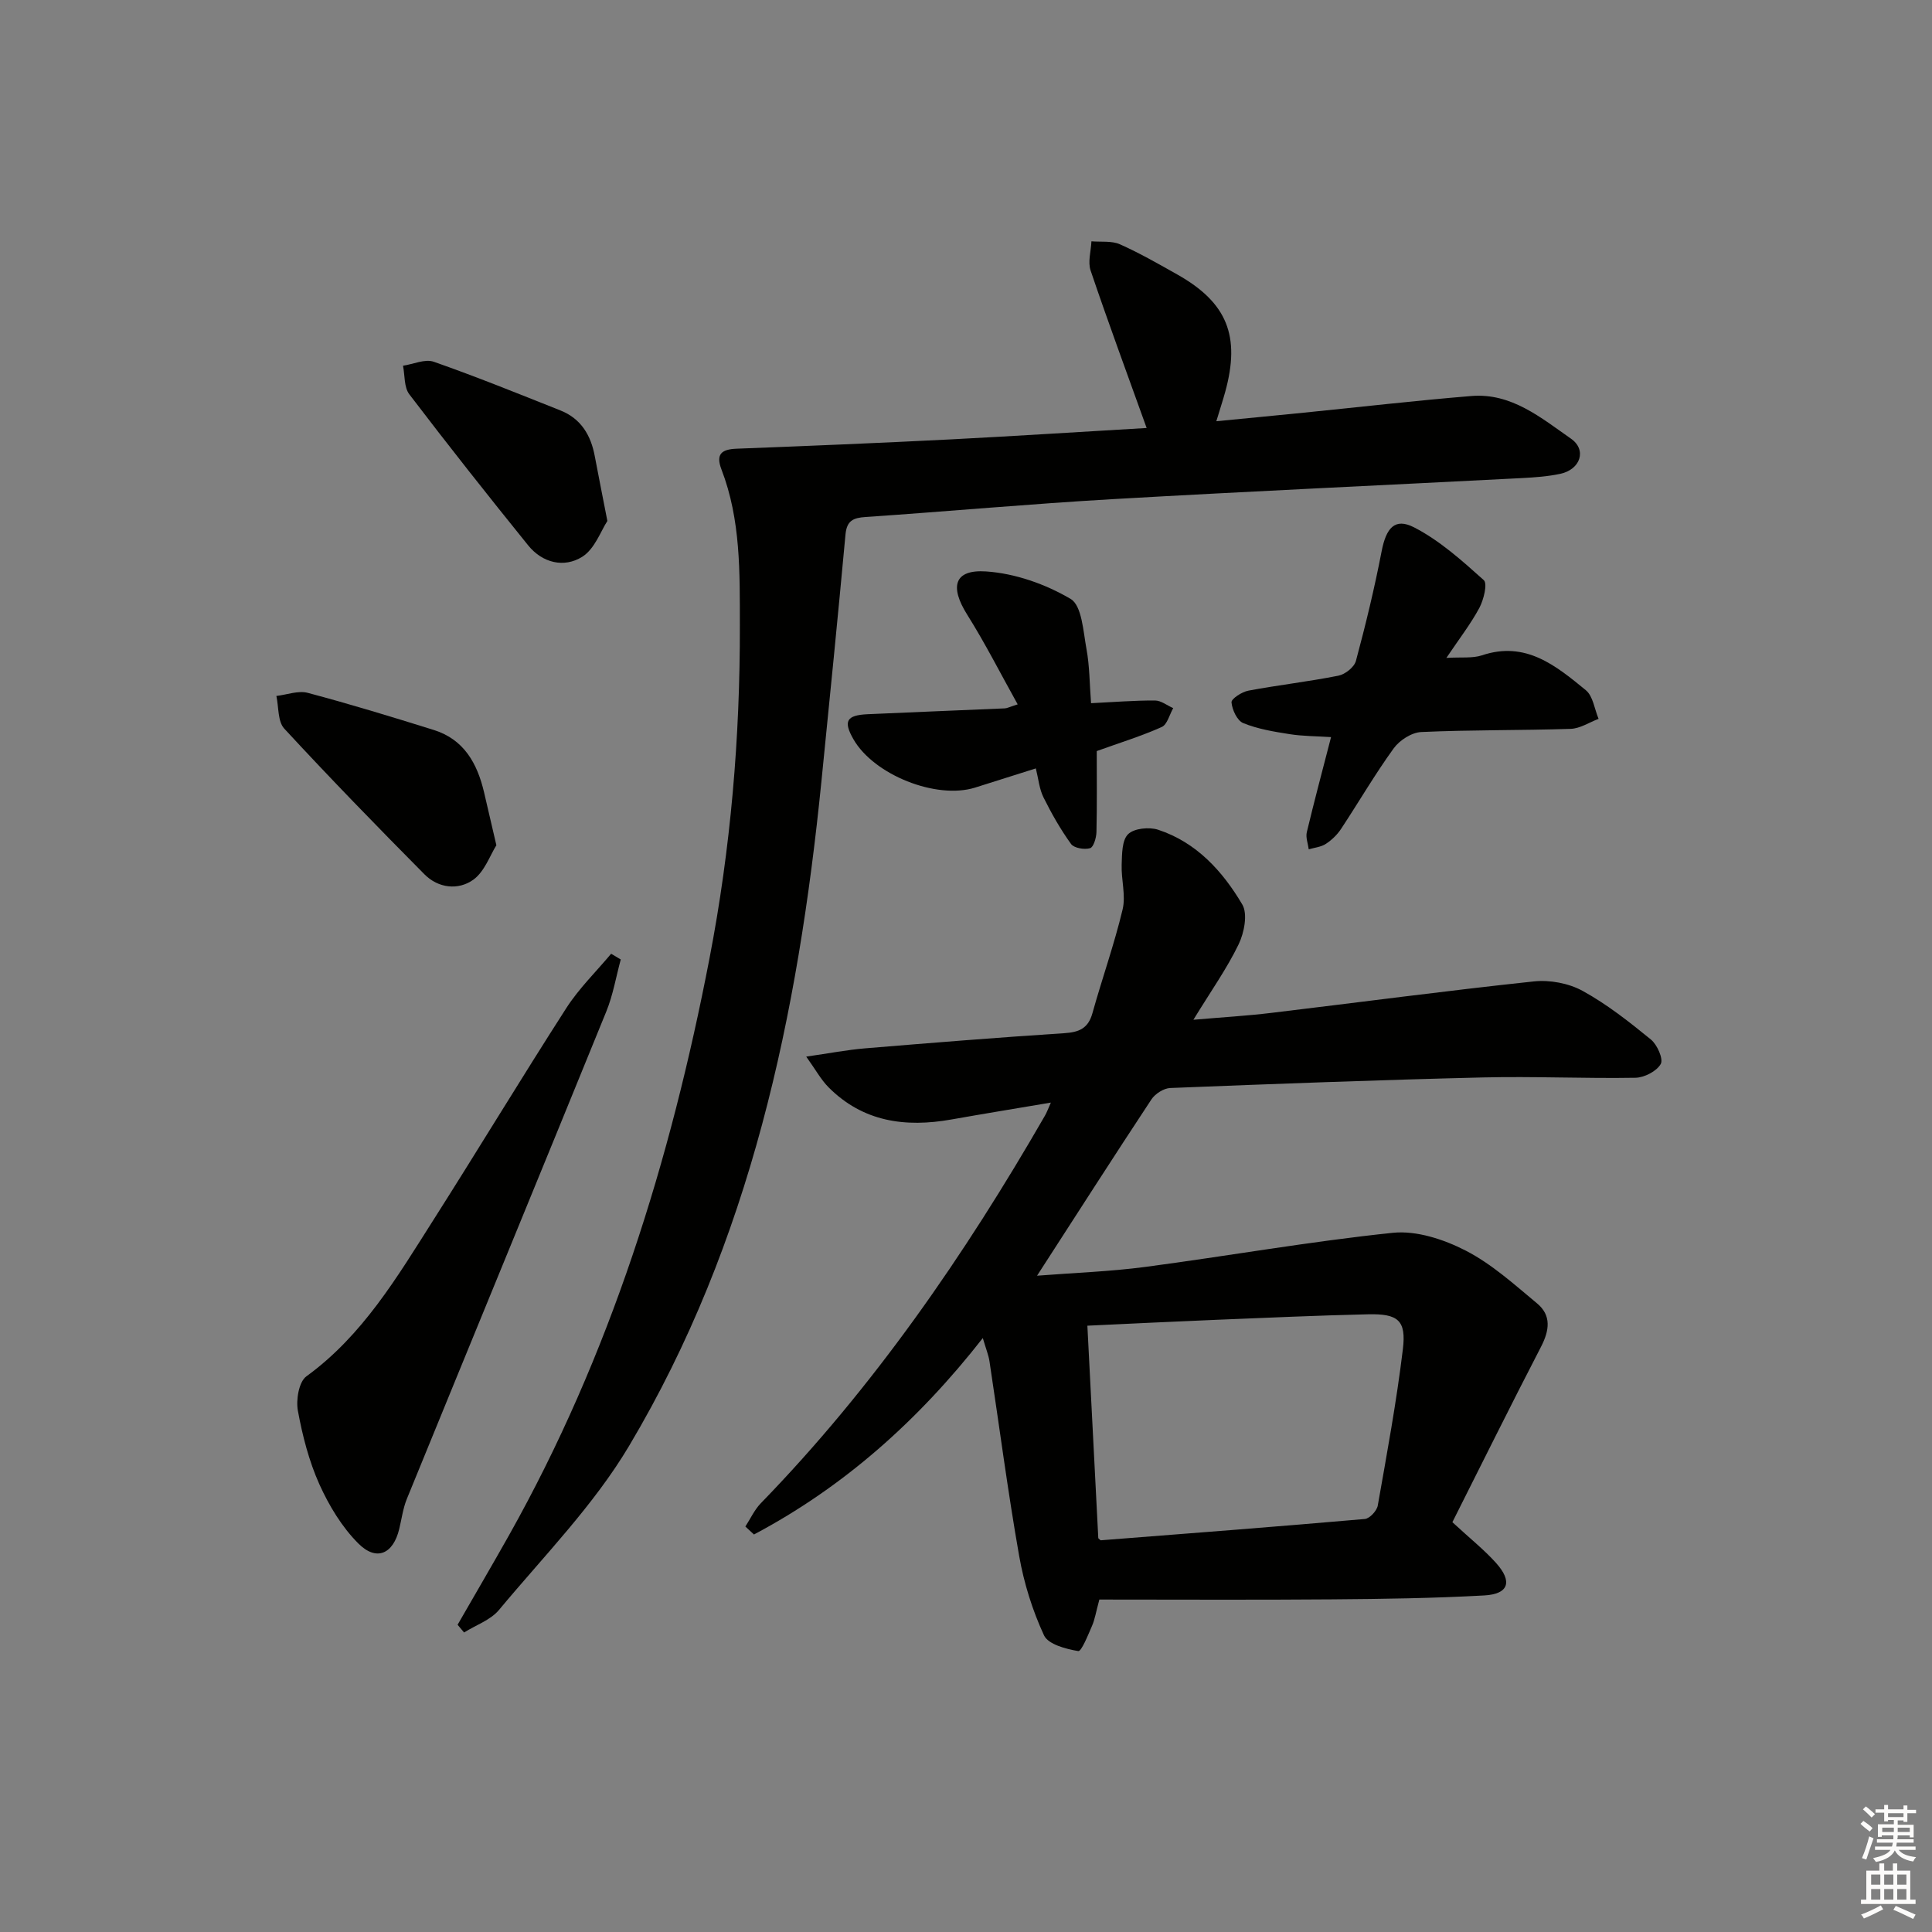 <svg enable-background="new 0 0 400 400" viewBox="0 0 400 400" xmlns="http://www.w3.org/2000/svg"><rect x="0" y="0" width="400" height="400" fill="#808080" stroke="none"/><g fill="#010100"><path d="m227.61 331.17c-.71 2.61-.93 4.1-1.51 5.43-.83 1.91-2.2 5.35-2.86 5.24-2.55-.43-6.22-1.39-7.09-3.26-2.39-5.17-4.15-10.79-5.14-16.42-2.36-13.39-4.11-26.89-6.15-40.33-.2-1.3-.72-2.54-1.38-4.8-13.39 17.12-28.83 30.84-47.38 40.67-.59-.55-1.19-1.1-1.78-1.65 1.05-1.61 1.87-3.44 3.18-4.8 23.36-24.04 42.21-51.37 58.87-80.31.37-.65.63-1.37 1.2-2.66-7.29 1.23-13.95 2.32-20.61 3.5-9.52 1.69-18.29.5-25.43-6.68-1.55-1.56-2.64-3.59-4.61-6.34 4.81-.69 8.47-1.4 12.17-1.71 13.75-1.14 27.5-2.25 41.27-3.14 3.05-.2 4.93-.98 5.81-4.12 2-7.18 4.52-14.24 6.25-21.48.7-2.91-.3-6.19-.19-9.3.08-2.18.04-5.04 1.33-6.3 1.24-1.22 4.36-1.53 6.22-.92 7.93 2.61 13.35 8.58 17.42 15.47 1.16 1.96.4 5.85-.75 8.24-2.43 5.03-5.71 9.65-9.37 15.63 6.15-.53 11.15-.82 16.11-1.42 18.13-2.17 36.23-4.59 54.39-6.52 3.29-.35 7.2.38 10.08 1.96 5.04 2.77 9.66 6.41 14.14 10.07 1.31 1.07 2.62 4.04 2.04 5.07-.85 1.5-3.4 2.82-5.25 2.85-10.49.18-20.99-.32-31.47-.07-21.62.52-43.23 1.33-64.83 2.19-1.35.05-3.13 1.19-3.9 2.36-7.78 11.78-15.39 23.67-23.68 36.5 7.84-.61 15.18-.86 22.42-1.82 17.09-2.26 34.09-5.28 51.23-7.06 4.89-.51 10.55 1.35 15.07 3.67 5.4 2.77 10.08 7.02 14.81 10.95 3 2.49 2.55 5.61.81 8.98-6.3 12.16-12.37 24.44-18.35 36.31 3.71 3.43 6.59 5.72 9.01 8.41 3.5 3.88 2.67 6.48-2.43 6.76-10.46.58-20.95.73-31.43.81-15.96.13-31.93.04-48.24.04zm-.22-12.7c.29.24.42.44.53.43 18.22-1.42 36.44-2.82 54.65-4.41 1-.09 2.49-1.69 2.68-2.77 1.9-10.77 3.89-21.54 5.2-32.39.72-5.97-.98-7.36-7.19-7.22-10.48.24-20.95.72-31.42 1.14-8.76.36-17.52.79-26.71 1.22.76 14.77 1.51 29.46 2.26 44z"/><path d="m237.4 88.61c-4.08-11.36-7.99-21.93-11.6-32.6-.61-1.79.08-4.02.17-6.05 1.98.17 4.18-.14 5.9.62 4.09 1.82 8 4.07 11.91 6.27 10.29 5.81 13.08 12.72 9.88 24.31-.48 1.74-1.05 3.46-1.83 6.05 6.38-.62 12.24-1.18 18.11-1.77 11.56-1.16 23.11-2.5 34.69-3.45 8.29-.68 14.42 4.51 20.62 8.83 3.34 2.33 1.96 6.39-2.21 7.28-2.59.55-5.27.74-7.92.88-28.24 1.46-56.49 2.74-84.71 4.36-17.09.98-34.14 2.54-51.21 3.7-2.57.17-3.88.76-4.15 3.62-1.57 17.04-3.27 34.07-4.98 51.09-4.85 48.32-14.66 95.34-39.83 137.62-7.32 12.3-17.68 22.83-26.92 33.94-1.75 2.11-4.79 3.14-7.24 4.68-.45-.53-.89-1.06-1.34-1.6 3.53-6.15 7.12-12.27 10.6-18.45 20.99-37.35 33.48-77.66 41.55-119.5 4.39-22.76 6.34-45.71 6.29-68.92-.02-11.02.21-21.88-3.81-32.33-1.22-3.18.03-4.17 3.13-4.29 14.79-.57 29.59-1.18 44.37-1.93 13.55-.7 27.1-1.58 40.53-2.36z"/><path d="m128.52 198.65c-.98 3.61-1.6 7.36-3 10.79-13.7 33.66-27.55 67.26-41.29 100.9-.8 1.97-1.07 4.15-1.58 6.24-1.24 5.14-4.69 6.74-8.44 3-3.41-3.4-6.09-7.85-8.09-12.28-2.15-4.8-3.5-10.05-4.45-15.24-.41-2.25.21-5.97 1.76-7.1 11.67-8.48 18.78-20.54 26.26-32.31 9.28-14.59 18.21-29.39 27.56-43.94 2.61-4.06 6.16-7.52 9.28-11.25.66.4 1.33.79 1.99 1.19z"/><path d="m299.46 136.21c3.11-.19 5.4.12 7.36-.53 9.06-3.05 15.34 2.16 21.51 7.22 1.5 1.23 1.79 3.92 2.64 5.93-1.92.72-3.83 2.01-5.78 2.07-10.31.34-20.64.19-30.94.66-1.99.09-4.5 1.71-5.71 3.39-3.88 5.36-7.22 11.11-10.87 16.64-.8 1.22-1.94 2.32-3.16 3.12-1 .66-2.35.78-3.55 1.13-.15-1.18-.66-2.45-.4-3.54 1.53-6.4 3.23-12.76 5.02-19.69-3.04-.2-5.83-.18-8.56-.61-3.26-.51-6.6-1.06-9.62-2.29-1.26-.51-2.3-2.76-2.43-4.3-.06-.73 2.15-2.17 3.5-2.42 6.19-1.16 12.47-1.87 18.64-3.1 1.4-.28 3.28-1.77 3.62-3.06 2.02-7.5 3.85-15.07 5.32-22.69.93-4.79 2.7-7.02 6.73-4.95 5.3 2.73 9.93 6.89 14.42 10.92.81.73-.02 4.05-.91 5.74-1.79 3.33-4.14 6.36-6.83 10.36z"/><path d="m214.46 159.09c-4.42 1.4-8.5 2.7-12.6 3.98-8.03 2.5-20.94-2.65-25.16-10.01-2.14-3.73-1.47-4.99 2.93-5.19 9.47-.44 18.94-.79 28.41-1.21.47-.02.93-.28 2.66-.83-3.55-6.36-6.72-12.63-10.44-18.55-3.67-5.83-2.73-9.41 3.89-8.97 6 .4 12.31 2.62 17.51 5.69 2.34 1.38 2.61 6.71 3.28 10.35.66 3.55.64 7.23.95 11.24 4.7-.23 8.96-.58 13.23-.56 1.26 0 2.52 1.03 3.78 1.58-.77 1.34-1.23 3.4-2.38 3.91-4.22 1.89-8.68 3.26-13.45 4.98 0 5.49.07 11.13-.06 16.76-.03 1.19-.6 3.14-1.32 3.35-1.17.34-3.31-.01-3.94-.87-2.18-3.02-4.05-6.31-5.71-9.66-.86-1.72-1.03-3.78-1.58-5.99z"/><path d="m102.77 175c-1.31 2.07-2.44 5.46-4.78 7.14-3.12 2.23-7.26 1.76-10.12-1.13-9.82-9.91-19.55-19.91-29.01-30.15-1.38-1.49-1.14-4.48-1.64-6.77 2.18-.25 4.54-1.17 6.51-.64 8.76 2.33 17.44 4.98 26.1 7.69 6.25 1.96 8.99 6.94 10.39 12.9.74 3.21 1.49 6.42 2.55 10.96z"/><path d="m125.75 107.86c-1.33 2.01-2.6 5.79-5.21 7.42-3.75 2.35-8.24 1.28-11.19-2.37-8.34-10.32-16.57-20.73-24.61-31.28-1.11-1.46-.9-3.92-1.3-5.91 2.14-.32 4.56-1.46 6.37-.82 8.84 3.1 17.54 6.62 26.25 10.09 4.24 1.69 6.29 5.15 7.09 9.5.73 3.9 1.52 7.79 2.6 13.37z"/></g><path d="m385.2 377.6.6-.6c.6.4 1.3.9 1.9 1.5l-.6.7c-.8-.6-1.4-1.1-1.9-1.6zm.3 7.1c.6-1.4 1.1-2.9 1.5-4.5.3.1.6.3.9.4-.5 1.4-1 2.9-1.5 4.4zm.2-10.1.6-.6c.7.5 1.3 1.1 1.9 1.6l-.7.7c-.6-.6-1.2-1.2-1.8-1.7zm8.4-.8h.8v.9h1.8v.7h-1.8v1.8h-.8v-.3h-1.2v.9h3.3v2.6h-.8v-.4h-2.5c0 .3 0 .6-.1.8h3.4v.7h-3.5c0 .3-.1.6-.1.8h4v.7h-3.5c.7.9 1.9 1.3 3.6 1.5-.2.2-.4.5-.6.9-1.9-.3-3.2-1.1-3.8-2.3-.5 1.1-1.8 2-3.9 2.4-.2-.3-.4-.5-.6-.8 1.9-.4 3.1-.9 3.6-1.7h-3.2v-.7h3.5c.1-.2.1-.5.2-.8h-3.3v-.7h3.4c0-.2 0-.5 0-.8h-2.4v.3h-.8v-2.6h3.3v-.9h-1.2v.3h-.8v-1.8h-1.8v-.7h1.8v-.9h.8v.9h3.2zm-4.4 5.5h2.4c0-.3 0-.6 0-.9h-2.4zm1.2-3.1h3.2v-.8h-3.2zm4.4 2.2h-2.4v.9h2.5v-.9z" fill="#fcfbfa"/><path d="m389.2 385.8h.9v1.5h1.8v-1.5h.9v1.5h2.7v6h1.1v.9h-11.3v-.9h1.1v-6h2.7v-1.5zm.2 8.7.5.8c-1.2.6-2.5 1.3-4 1.9-.2-.3-.3-.6-.6-.8 1.6-.6 3-1.3 4.1-1.9zm-2-4.3h1.9v-2.1h-1.9zm0 3.1h1.9v-2.2h-1.9zm2.7-3.1h1.9v-2.1h-1.9zm0 3.1h1.9v-2.2h-1.9zm2.4 1.3c1.4.6 2.7 1.2 4.1 1.8l-.5.9c-1.5-.7-2.8-1.4-4.1-1.9zm2.2-6.5h-1.9v2.1h1.9zm-1.9 5.2h1.9v-2.2h-1.9z" fill="#fcfbfa"/></svg>